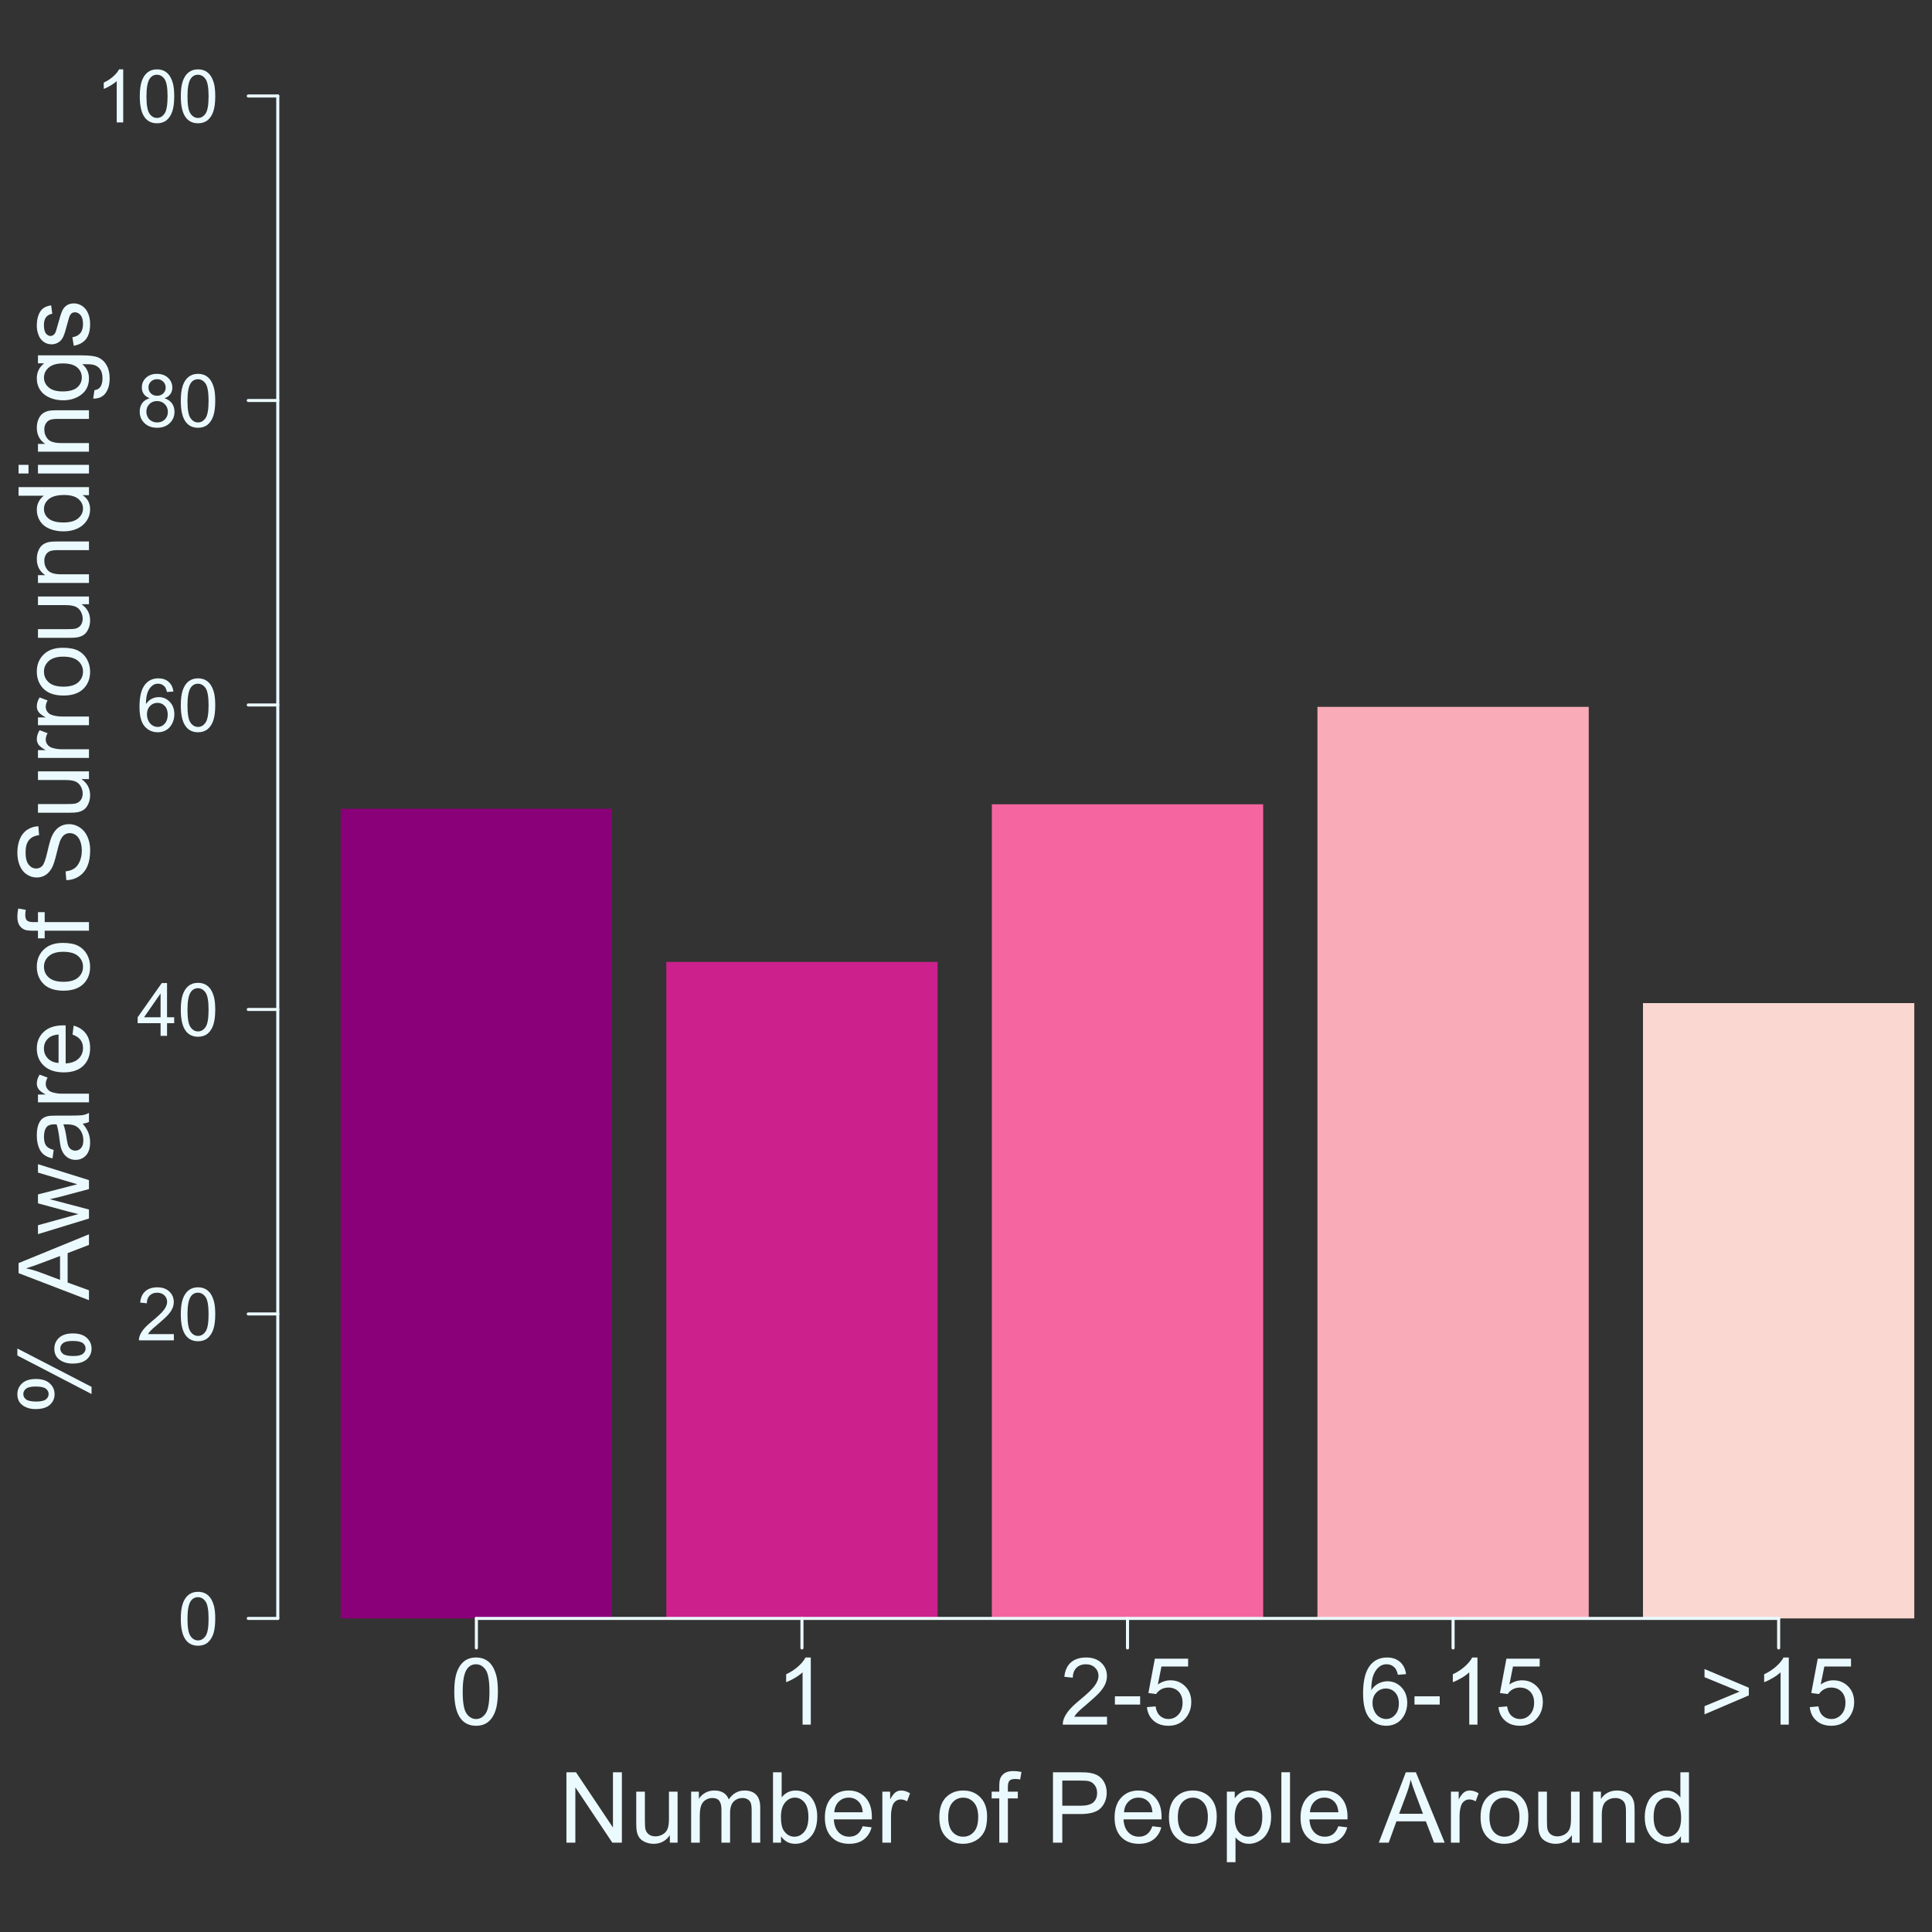 <?xml version="1.0" encoding="UTF-8" standalone="no"?>
<svg
   xmlns:dc="http://purl.org/dc/elements/1.1/"
   xmlns:cc="http://creativecommons.org/ns#"
   xmlns:rdf="http://www.w3.org/1999/02/22-rdf-syntax-ns#"
   xmlns:svg="http://www.w3.org/2000/svg"
   xmlns="http://www.w3.org/2000/svg"
   xmlns:xlink="http://www.w3.org/1999/xlink"
   xmlns:sodipodi="http://sodipodi.sourceforge.net/DTD/sodipodi-0.dtd"
   xmlns:inkscape="http://www.inkscape.org/namespaces/inkscape"
   width="504pt"
   height="504pt"
   viewBox="0 0 504 504"
   version="1.1"
   id="svg2"
   inkscape:version="0.48.5 r10040"
   sodipodi:docname="5_surroundingsPeople.svg">
  <rect x="0" y="0" width="504" height="504" fill="#333333" stroke="none"/>
  <sodipodi:namedview
     pagecolor="#ffffff"
     bordercolor="#666666"
     borderopacity="1"
     objecttolerance="10"
     gridtolerance="10"
     guidetolerance="10"
     inkscape:pageopacity="0"
     inkscape:pageshadow="2"
     inkscape:window-width="1364"
     inkscape:window-height="729"
     id="namedview343"
     showgrid="false"
     inkscape:zoom="0.37460317"
     inkscape:cx="-24.025424"
     inkscape:cy="315"
     inkscape:window-x="0"
     inkscape:window-y="18"
     inkscape:window-maximized="0"
     inkscape:current-layer="svg2" />
  <defs
     id="defs4">
    <g
       id="g6">
      <symbol
         overflow="visible"
         id="glyph0-0">
        <path
           style="stroke:none;"
           d="M 1.828 0 L 1.828 -17.18 L 4.16 -17.18 L 13.184 -3.691 L 13.184 -17.18 L 15.363 -17.18 L 15.363 0 L 13.031 0 L 4.008 -13.5 L 4.008 0 Z M 1.828 0 "
           id="path9" />
      </symbol>
      <symbol
         overflow="visible"
         id="glyph0-1">
        <path
           style="stroke:none;"
           d="M 9.738 0 L 9.738 -1.828 C 8.77 -0.422 7.453 0.281 5.789 0.281 C 5.055 0.281 4.367 0.141 3.73 -0.141 C 3.094 -0.422 2.621 -0.773 2.312 -1.199 C 2.004 -1.625 1.789 -2.148 1.664 -2.766 C 1.578 -3.18 1.535 -3.836 1.535 -4.734 L 1.535 -12.445 L 3.645 -12.445 L 3.645 -5.543 C 3.645 -4.441 3.688 -3.699 3.773 -3.316 C 3.906 -2.762 4.188 -2.324 4.617 -2.008 C 5.047 -1.691 5.578 -1.535 6.211 -1.535 C 6.844 -1.535 7.438 -1.695 7.992 -2.02 C 8.547 -2.344 8.938 -2.785 9.168 -3.344 C 9.398 -3.902 9.516 -4.715 9.516 -5.777 L 9.516 -12.445 L 11.625 -12.445 L 11.625 0 Z M 9.738 0 "
           id="path12" />
      </symbol>
      <symbol
         overflow="visible"
         id="glyph0-2">
        <path
           style="stroke:none;"
           d="M 1.582 0 L 1.582 -12.445 L 3.469 -12.445 L 3.469 -10.699 C 3.859 -11.309 4.379 -11.797 5.027 -12.168 C 5.676 -12.539 6.414 -12.727 7.242 -12.727 C 8.164 -12.727 8.918 -12.535 9.508 -12.152 C 10.098 -11.77 10.516 -11.234 10.758 -10.547 C 11.742 -12 13.023 -12.727 14.602 -12.727 C 15.836 -12.727 16.785 -12.383 17.449 -11.699 C 18.113 -11.016 18.445 -9.965 18.445 -8.543 L 18.445 0 L 16.348 0 L 16.348 -7.84 C 16.348 -8.684 16.277 -9.289 16.141 -9.66 C 16.004 -10.031 15.758 -10.332 15.398 -10.559 C 15.039 -10.785 14.617 -10.898 14.133 -10.898 C 13.258 -10.898 12.531 -10.605 11.953 -10.023 C 11.375 -9.441 11.086 -8.512 11.086 -7.23 L 11.086 0 L 8.977 0 L 8.977 -8.086 C 8.977 -9.023 8.805 -9.727 8.461 -10.195 C 8.117 -10.664 7.555 -10.898 6.773 -10.898 C 6.18 -10.898 5.629 -10.742 5.125 -10.43 C 4.621 -10.117 4.258 -9.66 4.031 -9.059 C 3.805 -8.457 3.691 -7.59 3.691 -6.457 L 3.691 0 Z M 1.582 0 "
           id="path15" />
      </symbol>
      <symbol
         overflow="visible"
         id="glyph0-3">
        <path
           style="stroke:none;"
           d="M 3.527 0 L 1.57 0 L 1.57 -17.18 L 3.68 -17.18 L 3.68 -11.051 C 4.57 -12.168 5.707 -12.727 7.09 -12.727 C 7.855 -12.727 8.578 -12.57 9.262 -12.262 C 9.945 -11.953 10.508 -11.52 10.949 -10.961 C 11.391 -10.402 11.738 -9.73 11.988 -8.941 C 12.238 -8.152 12.363 -7.309 12.363 -6.41 C 12.363 -4.277 11.836 -2.629 10.781 -1.465 C 9.727 -0.301 8.461 0.281 6.984 0.281 C 5.516 0.281 4.363 -0.332 3.527 -1.559 Z M 3.504 -6.316 C 3.504 -4.824 3.707 -3.746 4.113 -3.082 C 4.777 -1.996 5.676 -1.453 6.809 -1.453 C 7.73 -1.453 8.527 -1.852 9.199 -2.652 C 9.871 -3.453 10.207 -4.648 10.207 -6.234 C 10.207 -7.859 9.883 -9.059 9.238 -9.832 C 8.594 -10.605 7.816 -10.992 6.902 -10.992 C 5.98 -10.992 5.184 -10.59 4.512 -9.789 C 3.84 -8.988 3.504 -7.832 3.504 -6.316 Z M 3.504 -6.316 "
           id="path18" />
      </symbol>
      <symbol
         overflow="visible"
         id="glyph0-4">
        <path
           style="stroke:none;"
           d="M 10.102 -4.008 L 12.281 -3.738 C 11.938 -2.465 11.301 -1.477 10.371 -0.773 C 9.441 -0.07 8.254 0.281 6.809 0.281 C 4.988 0.281 3.543 -0.277 2.477 -1.398 C 1.41 -2.52 0.879 -4.094 0.879 -6.117 C 0.879 -8.211 1.418 -9.836 2.496 -10.992 C 3.574 -12.148 4.973 -12.727 6.691 -12.727 C 8.355 -12.727 9.715 -12.16 10.77 -11.027 C 11.824 -9.895 12.352 -8.301 12.352 -6.246 C 12.352 -6.121 12.348 -5.934 12.34 -5.684 L 3.059 -5.684 C 3.137 -4.316 3.523 -3.27 4.219 -2.543 C 4.914 -1.816 5.781 -1.453 6.82 -1.453 C 7.594 -1.453 8.254 -1.656 8.801 -2.062 C 9.348 -2.469 9.781 -3.117 10.102 -4.008 Z M 3.176 -7.418 L 10.125 -7.418 C 10.031 -8.465 9.766 -9.25 9.328 -9.773 C 8.656 -10.586 7.785 -10.992 6.715 -10.992 C 5.746 -10.992 4.93 -10.668 4.27 -10.02 C 3.609 -9.371 3.246 -8.504 3.176 -7.418 Z M 3.176 -7.418 "
           id="path21" />
      </symbol>
      <symbol
         overflow="visible"
         id="glyph0-5">
        <path
           style="stroke:none;"
           d="M 1.559 0 L 1.559 -12.445 L 3.457 -12.445 L 3.457 -10.559 C 3.941 -11.441 4.387 -12.023 4.797 -12.305 C 5.207 -12.586 5.66 -12.727 6.152 -12.727 C 6.863 -12.727 7.586 -12.5 8.32 -12.047 L 7.594 -10.09 C 7.078 -10.395 6.562 -10.547 6.047 -10.547 C 5.586 -10.547 5.172 -10.406 4.805 -10.129 C 4.438 -9.852 4.176 -9.469 4.02 -8.977 C 3.785 -8.227 3.668 -7.406 3.668 -6.516 L 3.668 0 Z M 1.559 0 "
           id="path24" />
      </symbol>
      <symbol
         overflow="visible"
         id="glyph0-6">
        <path
           style="stroke:none;"
           d=""
           id="path27" />
      </symbol>
      <symbol
         overflow="visible"
         id="glyph0-7">
        <path
           style="stroke:none;"
           d="M 0.797 -6.223 C 0.797 -8.527 1.438 -10.234 2.719 -11.344 C 3.789 -12.266 5.094 -12.727 6.633 -12.727 C 8.344 -12.727 9.742 -12.164 10.828 -11.043 C 11.914 -9.922 12.457 -8.375 12.457 -6.398 C 12.457 -4.797 12.215 -3.535 11.734 -2.617 C 11.254 -1.699 10.555 -0.988 9.637 -0.48 C 8.719 0.027 7.719 0.281 6.633 0.281 C 4.891 0.281 3.48 -0.277 2.406 -1.395 C 1.332 -2.512 0.797 -4.121 0.797 -6.223 Z M 2.965 -6.223 C 2.965 -4.629 3.312 -3.434 4.008 -2.641 C 4.703 -1.848 5.578 -1.453 6.633 -1.453 C 7.68 -1.453 8.551 -1.852 9.246 -2.648 C 9.941 -3.445 10.289 -4.66 10.289 -6.293 C 10.289 -7.832 9.938 -8.996 9.238 -9.789 C 8.539 -10.582 7.672 -10.98 6.633 -10.98 C 5.578 -10.98 4.703 -10.586 4.008 -9.797 C 3.312 -9.008 2.965 -7.816 2.965 -6.223 Z M 2.965 -6.223 "
           id="path30" />
      </symbol>
      <symbol
         overflow="visible"
         id="glyph0-8">
        <path
           style="stroke:none;"
           d="M 2.086 0 L 2.086 -10.805 L 0.223 -10.805 L 0.223 -12.445 L 2.086 -12.445 L 2.086 -13.77 C 2.086 -14.605 2.16 -15.227 2.309 -15.633 C 2.512 -16.18 2.867 -16.621 3.379 -16.961 C 3.891 -17.301 4.609 -17.473 5.531 -17.473 C 6.125 -17.473 6.781 -17.402 7.5 -17.262 L 7.184 -15.422 C 6.746 -15.5 6.332 -15.539 5.941 -15.539 C 5.301 -15.539 4.848 -15.402 4.582 -15.129 C 4.316 -14.855 4.184 -14.344 4.184 -13.594 L 4.184 -12.445 L 6.609 -12.445 L 6.609 -10.805 L 4.184 -10.805 L 4.184 0 Z M 2.086 0 "
           id="path33" />
      </symbol>
      <symbol
         overflow="visible"
         id="glyph0-9">
        <path
           style="stroke:none;"
           d="M 1.852 0 L 1.852 -17.18 L 8.332 -17.18 C 9.473 -17.18 10.344 -17.125 10.945 -17.016 C 11.789 -16.875 12.496 -16.605 13.066 -16.211 C 13.637 -15.816 14.094 -15.266 14.441 -14.555 C 14.789 -13.844 14.965 -13.062 14.965 -12.211 C 14.965 -10.75 14.5 -9.512 13.57 -8.5 C 12.641 -7.488 10.961 -6.984 8.531 -6.984 L 4.125 -6.984 L 4.125 0 Z M 4.125 -9.012 L 8.566 -9.012 C 10.035 -9.012 11.078 -9.285 11.695 -9.832 C 12.312 -10.379 12.621 -11.148 12.621 -12.141 C 12.621 -12.859 12.438 -13.473 12.074 -13.984 C 11.711 -14.496 11.234 -14.836 10.641 -15 C 10.258 -15.102 9.551 -15.152 8.52 -15.152 L 4.125 -15.152 Z M 4.125 -9.012 "
           id="path36" />
      </symbol>
      <symbol
         overflow="visible"
         id="glyph0-10">
        <path
           style="stroke:none;"
           d="M 1.582 4.77 L 1.582 -12.445 L 3.504 -12.445 L 3.504 -10.828 C 3.957 -11.461 4.469 -11.934 5.039 -12.25 C 5.609 -12.566 6.301 -12.727 7.113 -12.727 C 8.176 -12.727 9.113 -12.453 9.926 -11.906 C 10.738 -11.359 11.352 -10.586 11.766 -9.59 C 12.18 -8.594 12.387 -7.504 12.387 -6.316 C 12.387 -5.043 12.156 -3.895 11.699 -2.875 C 11.242 -1.855 10.578 -1.074 9.707 -0.531 C 8.836 0.012 7.922 0.281 6.961 0.281 C 6.258 0.281 5.625 0.133 5.066 -0.164 C 4.508 -0.461 4.051 -0.836 3.691 -1.289 L 3.691 4.77 Z M 3.492 -6.152 C 3.492 -4.551 3.816 -3.367 4.465 -2.602 C 5.113 -1.836 5.898 -1.453 6.82 -1.453 C 7.758 -1.453 8.559 -1.848 9.227 -2.641 C 9.895 -3.434 10.23 -4.664 10.23 -6.328 C 10.23 -7.914 9.902 -9.102 9.25 -9.891 C 8.598 -10.68 7.82 -11.074 6.914 -11.074 C 6.016 -11.074 5.219 -10.652 4.527 -9.812 C 3.836 -8.973 3.492 -7.754 3.492 -6.152 Z M 3.492 -6.152 "
           id="path39" />
      </symbol>
      <symbol
         overflow="visible"
         id="glyph0-11">
        <path
           style="stroke:none;"
           d="M 1.535 0 L 1.535 -17.18 L 3.645 -17.18 L 3.645 0 Z M 1.535 0 "
           id="path42" />
      </symbol>
      <symbol
         overflow="visible"
         id="glyph0-12">
        <path
           style="stroke:none;"
           d="M -0.035 0 L 6.562 -17.18 L 9.012 -17.18 L 16.043 0 L 13.453 0 L 11.449 -5.203 L 4.266 -5.203 L 2.379 0 Z M 4.922 -7.055 L 10.746 -7.055 L 8.953 -11.812 C 8.406 -13.258 8 -14.445 7.734 -15.375 C 7.516 -14.273 7.207 -13.18 6.809 -12.094 Z M 4.922 -7.055 "
           id="path45" />
      </symbol>
      <symbol
         overflow="visible"
         id="glyph0-13">
        <path
           style="stroke:none;"
           d="M 1.582 0 L 1.582 -12.445 L 3.48 -12.445 L 3.48 -10.676 C 4.395 -12.043 5.715 -12.727 7.441 -12.727 C 8.191 -12.727 8.879 -12.59 9.508 -12.32 C 10.137 -12.051 10.609 -11.699 10.922 -11.262 C 11.234 -10.824 11.453 -10.305 11.578 -9.703 C 11.656 -9.312 11.695 -8.629 11.695 -7.652 L 11.695 0 L 9.586 0 L 9.586 -7.57 C 9.586 -8.43 9.504 -9.07 9.34 -9.496 C 9.176 -9.922 8.883 -10.262 8.465 -10.516 C 8.047 -10.77 7.559 -10.898 6.996 -10.898 C 6.098 -10.898 5.32 -10.613 4.668 -10.043 C 4.016 -9.473 3.691 -8.391 3.691 -6.797 L 3.691 0 Z M 1.582 0 "
           id="path48" />
      </symbol>
      <symbol
         overflow="visible"
         id="glyph0-14">
        <path
           style="stroke:none;"
           d="M 9.656 0 L 9.656 -1.57 C 8.867 -0.336 7.707 0.281 6.176 0.281 C 5.184 0.281 4.27 0.008 3.438 -0.539 C 2.605 -1.086 1.961 -1.848 1.504 -2.828 C 1.047 -3.809 0.82 -4.938 0.82 -6.211 C 0.82 -7.453 1.027 -8.578 1.441 -9.59 C 1.855 -10.602 2.477 -11.379 3.305 -11.918 C 4.133 -12.457 5.059 -12.727 6.082 -12.727 C 6.832 -12.727 7.5 -12.566 8.086 -12.25 C 8.672 -11.934 9.148 -11.523 9.516 -11.016 L 9.516 -17.18 L 11.613 -17.18 L 11.613 0 Z M 2.988 -6.211 C 2.988 -4.617 3.324 -3.426 3.996 -2.637 C 4.668 -1.848 5.461 -1.453 6.375 -1.453 C 7.297 -1.453 8.078 -1.828 8.723 -2.582 C 9.367 -3.336 9.691 -4.488 9.691 -6.035 C 9.691 -7.738 9.363 -8.988 8.707 -9.785 C 8.051 -10.582 7.242 -10.98 6.281 -10.98 C 5.344 -10.98 4.559 -10.598 3.93 -9.832 C 3.301 -9.066 2.988 -7.859 2.988 -6.211 Z M 2.988 -6.211 "
           id="path51" />
      </symbol>
      <symbol
         overflow="visible"
         id="glyph1-0">
        <path
           style="stroke:none;"
           d="M -13.055 -1.395 C -14.281 -1.395 -15.324 -1.703 -16.184 -2.32 C -17.043 -2.938 -17.473 -3.832 -17.473 -5.004 C -17.473 -6.082 -17.086 -6.973 -16.316 -7.68 C -15.547 -8.387 -14.418 -8.742 -12.926 -8.742 C -11.473 -8.742 -10.352 -8.383 -9.566 -7.668 C -8.781 -6.953 -8.391 -6.074 -8.391 -5.027 C -8.391 -3.988 -8.777 -3.121 -9.551 -2.43 C -10.324 -1.738 -11.492 -1.395 -13.055 -1.395 Z M -16.02 -5.062 C -16.02 -4.539 -15.793 -4.102 -15.34 -3.754 C -14.887 -3.406 -14.055 -3.234 -12.844 -3.234 C -11.742 -3.234 -10.965 -3.41 -10.516 -3.762 C -10.066 -4.113 -9.844 -4.547 -9.844 -5.062 C -9.844 -5.594 -10.07 -6.031 -10.523 -6.379 C -10.977 -6.727 -11.805 -6.902 -13.008 -6.902 C -14.117 -6.902 -14.895 -6.727 -15.344 -6.375 C -15.793 -6.023 -16.02 -5.586 -16.02 -5.062 Z M 0.633 -5.074 L -17.473 -14.473 L -17.473 -16.184 L 0.633 -6.82 Z M -4.031 -12.504 C -5.266 -12.504 -6.309 -12.812 -7.164 -13.43 C -8.02 -14.047 -8.449 -14.945 -8.449 -16.125 C -8.449 -17.203 -8.062 -18.094 -7.293 -18.801 C -6.523 -19.508 -5.395 -19.863 -3.902 -19.863 C -2.449 -19.863 -1.328 -19.504 -0.543 -18.789 C 0.242 -18.074 0.633 -17.191 0.633 -16.137 C 0.633 -15.098 0.246 -14.23 -0.531 -13.539 C -1.309 -12.848 -2.477 -12.504 -4.031 -12.504 Z M -6.996 -16.184 C -6.996 -15.652 -6.77 -15.211 -6.316 -14.863 C -5.863 -14.516 -5.031 -14.344 -3.82 -14.344 C -2.727 -14.344 -1.953 -14.52 -1.5 -14.871 C -1.047 -15.223 -0.82 -15.656 -0.82 -16.172 C -0.82 -16.711 -1.047 -17.152 -1.5 -17.5 C -1.953 -17.848 -2.781 -18.023 -3.984 -18.023 C -5.094 -18.023 -5.871 -17.848 -6.32 -17.496 C -6.77 -17.145 -6.996 -16.707 -6.996 -16.184 Z M -6.996 -16.184 "
           id="path54" />
      </symbol>
      <symbol
         overflow="visible"
         id="glyph1-1">
        <path
           style="stroke:none;"
           d=""
           id="path57" />
      </symbol>
      <symbol
         overflow="visible"
         id="glyph1-2">
        <path
           style="stroke:none;"
           d="M 0 0.035 L -17.18 -6.562 L -17.18 -9.012 L 0 -16.043 L 0 -13.453 L -5.203 -11.449 L -5.203 -4.266 L 0 -2.379 Z M -7.055 -4.922 L -7.055 -10.746 L -11.812 -8.953 C -13.258 -8.406 -14.445 -8 -15.375 -7.734 C -14.273 -7.516 -13.18 -7.207 -12.094 -6.809 Z M -7.055 -4.922 "
           id="path60" />
      </symbol>
      <symbol
         overflow="visible"
         id="glyph1-3">
        <path
           style="stroke:none;"
           d="M 0 -3.879 L -12.445 -0.07 L -12.445 -2.25 L -5.262 -4.23 L -2.59 -4.969 C -2.723 -5 -3.578 -5.215 -5.156 -5.613 L -12.445 -7.594 L -12.445 -9.762 L -5.227 -11.625 L -2.848 -12.246 L -5.25 -12.961 L -12.445 -15.094 L -12.445 -17.145 L 0 -13.254 L 0 -11.062 L -7.453 -9.082 L -9.574 -8.602 L 0 -6.082 Z M 0 -3.879 "
           id="path63" />
      </symbol>
      <symbol
         overflow="visible"
         id="glyph1-4">
        <path
           style="stroke:none;"
           d="M -1.535 -9.703 C -0.871 -8.922 -0.402 -8.168 -0.129 -7.445 C 0.145 -6.723 0.281 -5.949 0.281 -5.121 C 0.281 -3.754 -0.051 -2.703 -0.719 -1.969 C -1.387 -1.234 -2.242 -0.867 -3.281 -0.867 C -3.891 -0.867 -4.445 -1.004 -4.949 -1.281 C -5.453 -1.559 -5.859 -1.922 -6.164 -2.371 C -6.469 -2.82 -6.699 -3.328 -6.855 -3.891 C -6.965 -4.305 -7.07 -4.93 -7.172 -5.766 C -7.375 -7.469 -7.617 -8.723 -7.898 -9.527 C -8.188 -9.535 -8.371 -9.539 -8.449 -9.539 C -9.309 -9.539 -9.914 -9.34 -10.266 -8.941 C -10.742 -8.402 -10.98 -7.602 -10.98 -6.539 C -10.98 -5.547 -10.805 -4.812 -10.457 -4.34 C -10.109 -3.867 -9.496 -3.52 -8.613 -3.293 L -8.895 -1.23 C -9.777 -1.418 -10.488 -1.727 -11.031 -2.156 C -11.574 -2.586 -11.992 -3.207 -12.285 -4.02 C -12.578 -4.832 -12.727 -5.773 -12.727 -6.844 C -12.727 -7.906 -12.602 -8.77 -12.352 -9.434 C -12.102 -10.098 -11.785 -10.586 -11.406 -10.898 C -11.027 -11.211 -10.551 -11.43 -9.973 -11.555 C -9.613 -11.625 -8.965 -11.66 -8.027 -11.66 L -5.215 -11.66 C -3.254 -11.66 -2.012 -11.703 -1.492 -11.793 C -0.973 -11.883 -0.477 -12.062 0 -12.328 L 0 -10.125 C -0.438 -9.906 -0.949 -9.766 -1.535 -9.703 Z M -6.246 -9.527 C -5.934 -8.762 -5.668 -7.613 -5.449 -6.082 C -5.324 -5.215 -5.184 -4.602 -5.027 -4.242 C -4.871 -3.883 -4.641 -3.605 -4.34 -3.41 C -4.039 -3.215 -3.707 -3.117 -3.34 -3.117 C -2.777 -3.117 -2.309 -3.328 -1.934 -3.754 C -1.559 -4.18 -1.371 -4.805 -1.371 -5.625 C -1.371 -6.438 -1.547 -7.16 -1.902 -7.793 C -2.258 -8.426 -2.746 -8.891 -3.363 -9.188 C -3.84 -9.414 -4.543 -9.527 -5.473 -9.527 Z M -6.246 -9.527 "
           id="path66" />
      </symbol>
      <symbol
         overflow="visible"
         id="glyph1-5">
        <path
           style="stroke:none;"
           d="M 0 -1.559 L -12.445 -1.559 L -12.445 -3.457 L -10.559 -3.457 C -11.441 -3.941 -12.023 -4.387 -12.305 -4.797 C -12.586 -5.207 -12.727 -5.66 -12.727 -6.152 C -12.727 -6.863 -12.5 -7.586 -12.047 -8.32 L -10.09 -7.594 C -10.395 -7.078 -10.547 -6.562 -10.547 -6.047 C -10.547 -5.586 -10.406 -5.172 -10.129 -4.805 C -9.852 -4.438 -9.469 -4.176 -8.977 -4.02 C -8.227 -3.785 -7.406 -3.668 -6.516 -3.668 L 0 -3.668 Z M 0 -1.559 "
           id="path69" />
      </symbol>
      <symbol
         overflow="visible"
         id="glyph1-6">
        <path
           style="stroke:none;"
           d="M -4.008 -10.102 L -3.738 -12.281 C -2.465 -11.938 -1.477 -11.301 -0.773 -10.371 C -0.07 -9.441 0.281 -8.254 0.281 -6.809 C 0.281 -4.988 -0.277 -3.543 -1.398 -2.477 C -2.52 -1.41 -4.094 -0.879 -6.117 -0.879 C -8.211 -0.879 -9.836 -1.418 -10.992 -2.496 C -12.148 -3.574 -12.727 -4.973 -12.727 -6.691 C -12.727 -8.355 -12.16 -9.715 -11.027 -10.77 C -9.895 -11.824 -8.301 -12.352 -6.246 -12.352 C -6.121 -12.352 -5.934 -12.348 -5.684 -12.34 L -5.684 -3.059 C -4.316 -3.137 -3.27 -3.523 -2.543 -4.219 C -1.816 -4.914 -1.453 -5.781 -1.453 -6.82 C -1.453 -7.594 -1.656 -8.254 -2.062 -8.801 C -2.469 -9.348 -3.117 -9.781 -4.008 -10.102 Z M -7.418 -3.176 L -7.418 -10.125 C -8.465 -10.031 -9.25 -9.766 -9.773 -9.328 C -10.586 -8.656 -10.992 -7.785 -10.992 -6.715 C -10.992 -5.746 -10.668 -4.93 -10.02 -4.27 C -9.371 -3.609 -8.504 -3.246 -7.418 -3.176 Z M -7.418 -3.176 "
           id="path72" />
      </symbol>
      <symbol
         overflow="visible"
         id="glyph1-7">
        <path
           style="stroke:none;"
           d="M -6.223 -0.797 C -8.527 -0.797 -10.234 -1.438 -11.344 -2.719 C -12.266 -3.789 -12.727 -5.094 -12.727 -6.633 C -12.727 -8.344 -12.164 -9.742 -11.043 -10.828 C -9.922 -11.914 -8.375 -12.457 -6.398 -12.457 C -4.797 -12.457 -3.535 -12.215 -2.617 -11.734 C -1.699 -11.254 -0.988 -10.555 -0.48 -9.637 C 0.027 -8.719 0.281 -7.719 0.281 -6.633 C 0.281 -4.891 -0.277 -3.48 -1.395 -2.406 C -2.512 -1.332 -4.121 -0.797 -6.223 -0.797 Z M -6.223 -2.965 C -4.629 -2.965 -3.434 -3.312 -2.641 -4.008 C -1.848 -4.703 -1.453 -5.578 -1.453 -6.633 C -1.453 -7.68 -1.852 -8.551 -2.648 -9.246 C -3.445 -9.941 -4.66 -10.289 -6.293 -10.289 C -7.832 -10.289 -8.996 -9.938 -9.789 -9.238 C -10.582 -8.539 -10.98 -7.672 -10.98 -6.633 C -10.98 -5.578 -10.586 -4.703 -9.797 -4.008 C -9.008 -3.312 -7.816 -2.965 -6.223 -2.965 Z M -6.223 -2.965 "
           id="path75" />
      </symbol>
      <symbol
         overflow="visible"
         id="glyph1-8">
        <path
           style="stroke:none;"
           d="M 0 -2.086 L -10.805 -2.086 L -10.805 -0.223 L -12.445 -0.223 L -12.445 -2.086 L -13.77 -2.086 C -14.605 -2.086 -15.227 -2.16 -15.633 -2.309 C -16.18 -2.512 -16.621 -2.867 -16.961 -3.379 C -17.301 -3.891 -17.473 -4.609 -17.473 -5.531 C -17.473 -6.125 -17.402 -6.781 -17.262 -7.5 L -15.422 -7.184 C -15.5 -6.746 -15.539 -6.332 -15.539 -5.941 C -15.539 -5.301 -15.402 -4.848 -15.129 -4.582 C -14.855 -4.316 -14.344 -4.184 -13.594 -4.184 L -12.445 -4.184 L -12.445 -6.609 L -10.805 -6.609 L -10.805 -4.184 L 0 -4.184 Z M 0 -2.086 "
           id="path78" />
      </symbol>
      <symbol
         overflow="visible"
         id="glyph1-9">
        <path
           style="stroke:none;"
           d="M -5.52 -1.078 L -5.707 -3.223 C -4.848 -3.324 -4.141 -3.559 -3.59 -3.93 C -3.039 -4.301 -2.594 -4.879 -2.254 -5.66 C -1.914 -6.441 -1.746 -7.32 -1.746 -8.297 C -1.746 -9.164 -1.875 -9.93 -2.133 -10.594 C -2.391 -11.258 -2.742 -11.75 -3.191 -12.074 C -3.641 -12.398 -4.133 -12.562 -4.664 -12.562 C -5.203 -12.562 -5.672 -12.406 -6.074 -12.094 C -6.477 -11.781 -6.816 -11.266 -7.09 -10.547 C -7.27 -10.086 -7.547 -9.066 -7.926 -7.488 C -8.305 -5.91 -8.664 -4.805 -9 -4.172 C -9.43 -3.352 -9.961 -2.738 -10.598 -2.336 C -11.234 -1.934 -11.949 -1.734 -12.738 -1.734 C -13.605 -1.734 -14.414 -1.98 -15.168 -2.473 C -15.922 -2.965 -16.496 -3.684 -16.887 -4.629 C -17.277 -5.574 -17.473 -6.625 -17.473 -7.781 C -17.473 -9.055 -17.266 -10.176 -16.855 -11.148 C -16.445 -12.121 -15.844 -12.871 -15.047 -13.395 C -14.25 -13.918 -13.348 -14.199 -12.34 -14.238 L -12.176 -12.059 C -13.262 -11.941 -14.082 -11.543 -14.637 -10.867 C -15.191 -10.191 -15.469 -9.195 -15.469 -7.875 C -15.469 -6.5 -15.215 -5.496 -14.711 -4.867 C -14.207 -4.238 -13.602 -3.926 -12.891 -3.926 C -12.273 -3.926 -11.766 -4.148 -11.367 -4.594 C -10.969 -5.031 -10.559 -6.172 -10.141 -8.02 C -9.723 -9.867 -9.359 -11.137 -9.047 -11.824 C -8.586 -12.824 -8 -13.562 -7.293 -14.039 C -6.586 -14.516 -5.773 -14.754 -4.852 -14.754 C -3.938 -14.754 -3.074 -14.492 -2.266 -13.969 C -1.457 -13.445 -0.828 -12.691 -0.379 -11.711 C 0.07 -10.73 0.293 -9.629 0.293 -8.402 C 0.293 -6.848 0.066 -5.543 -0.387 -4.492 C -0.84 -3.441 -1.52 -2.617 -2.43 -2.02 C -3.34 -1.422 -4.371 -1.109 -5.52 -1.078 Z M -5.52 -1.078 "
           id="path81" />
      </symbol>
      <symbol
         overflow="visible"
         id="glyph1-10">
        <path
           style="stroke:none;"
           d="M 0 -9.738 L -1.828 -9.738 C -0.422 -8.77 0.281 -7.453 0.281 -5.789 C 0.281 -5.055 0.141 -4.367 -0.141 -3.73 C -0.422 -3.094 -0.773 -2.621 -1.199 -2.312 C -1.625 -2.004 -2.148 -1.789 -2.766 -1.664 C -3.18 -1.578 -3.836 -1.535 -4.734 -1.535 L -12.445 -1.535 L -12.445 -3.645 L -5.543 -3.645 C -4.441 -3.645 -3.699 -3.688 -3.316 -3.773 C -2.762 -3.906 -2.324 -4.188 -2.008 -4.617 C -1.691 -5.047 -1.535 -5.578 -1.535 -6.211 C -1.535 -6.844 -1.695 -7.438 -2.02 -7.992 C -2.344 -8.547 -2.785 -8.938 -3.344 -9.168 C -3.902 -9.398 -4.715 -9.516 -5.777 -9.516 L -12.445 -9.516 L -12.445 -11.625 L 0 -11.625 Z M 0 -9.738 "
           id="path84" />
      </symbol>
      <symbol
         overflow="visible"
         id="glyph1-11">
        <path
           style="stroke:none;"
           d="M 0 -1.582 L -12.445 -1.582 L -12.445 -3.48 L -10.676 -3.48 C -12.043 -4.395 -12.727 -5.715 -12.727 -7.441 C -12.727 -8.191 -12.59 -8.879 -12.32 -9.508 C -12.051 -10.137 -11.699 -10.609 -11.262 -10.922 C -10.824 -11.234 -10.305 -11.453 -9.703 -11.578 C -9.312 -11.656 -8.629 -11.695 -7.652 -11.695 L 0 -11.695 L 0 -9.586 L -7.57 -9.586 C -8.43 -9.586 -9.07 -9.504 -9.496 -9.34 C -9.922 -9.176 -10.262 -8.883 -10.516 -8.465 C -10.77 -8.047 -10.898 -7.559 -10.898 -6.996 C -10.898 -6.098 -10.613 -5.32 -10.043 -4.668 C -9.473 -4.016 -8.391 -3.691 -6.797 -3.691 L 0 -3.691 Z M 0 -1.582 "
           id="path87" />
      </symbol>
      <symbol
         overflow="visible"
         id="glyph1-12">
        <path
           style="stroke:none;"
           d="M 0 -9.656 L -1.57 -9.656 C -0.336 -8.867 0.281 -7.707 0.281 -6.176 C 0.281 -5.184 0.008 -4.27 -0.539 -3.438 C -1.086 -2.605 -1.848 -1.961 -2.828 -1.504 C -3.809 -1.047 -4.938 -0.82 -6.211 -0.82 C -7.453 -0.82 -8.578 -1.027 -9.59 -1.441 C -10.602 -1.855 -11.379 -2.477 -11.918 -3.305 C -12.457 -4.133 -12.727 -5.059 -12.727 -6.082 C -12.727 -6.832 -12.566 -7.5 -12.25 -8.086 C -11.934 -8.672 -11.523 -9.148 -11.016 -9.516 L -17.18 -9.516 L -17.18 -11.613 L 0 -11.613 Z M -6.211 -2.988 C -4.617 -2.988 -3.426 -3.324 -2.637 -3.996 C -1.848 -4.668 -1.453 -5.461 -1.453 -6.375 C -1.453 -7.297 -1.828 -8.078 -2.582 -8.723 C -3.336 -9.367 -4.488 -9.691 -6.035 -9.691 C -7.738 -9.691 -8.988 -9.363 -9.785 -8.707 C -10.582 -8.051 -10.98 -7.242 -10.98 -6.281 C -10.98 -5.344 -10.598 -4.559 -9.832 -3.93 C -9.066 -3.301 -7.859 -2.988 -6.211 -2.988 Z M -6.211 -2.988 "
           id="path90" />
      </symbol>
      <symbol
         overflow="visible"
         id="glyph1-13">
        <path
           style="stroke:none;"
           d="M -14.754 -1.594 L -17.18 -1.594 L -17.18 -3.703 L -14.754 -3.703 Z M 0 -1.594 L -12.445 -1.594 L -12.445 -3.703 L 0 -3.703 Z M 0 -1.594 "
           id="path93" />
      </symbol>
      <symbol
         overflow="visible"
         id="glyph1-14">
        <path
           style="stroke:none;"
           d="M 1.031 -1.195 L 1.336 -3.246 C 1.969 -3.332 2.43 -3.57 2.719 -3.961 C 3.109 -4.484 3.305 -5.199 3.305 -6.105 C 3.305 -7.082 3.109 -7.836 2.719 -8.367 C 2.328 -8.898 1.781 -9.258 1.078 -9.445 C 0.648 -9.555 -0.254 -9.605 -1.629 -9.598 C -0.543 -8.676 0 -7.527 0 -6.152 C 0 -4.441 -0.617 -3.117 -1.852 -2.18 C -3.086 -1.242 -4.566 -0.773 -6.293 -0.773 C -7.48 -0.773 -8.574 -0.988 -9.578 -1.418 C -10.582 -1.848 -11.359 -2.469 -11.906 -3.285 C -12.453 -4.102 -12.727 -5.062 -12.727 -6.164 C -12.727 -7.633 -12.133 -8.844 -10.945 -9.797 L -12.445 -9.797 L -12.445 -11.742 L -1.688 -11.742 C 0.25 -11.742 1.621 -11.543 2.43 -11.148 C 3.238 -10.754 3.879 -10.129 4.348 -9.273 C 4.816 -8.418 5.051 -7.367 5.051 -6.117 C 5.051 -4.633 4.715 -3.434 4.047 -2.52 C 3.379 -1.605 2.375 -1.164 1.031 -1.195 Z M -6.445 -2.941 C -4.812 -2.941 -3.621 -3.266 -2.871 -3.914 C -2.121 -4.562 -1.746 -5.375 -1.746 -6.352 C -1.746 -7.32 -2.117 -8.133 -2.863 -8.789 C -3.609 -9.445 -4.781 -9.773 -6.375 -9.773 C -7.898 -9.773 -9.047 -9.434 -9.82 -8.758 C -10.594 -8.082 -10.98 -7.27 -10.98 -6.316 C -10.98 -5.379 -10.598 -4.582 -9.836 -3.926 C -9.074 -3.27 -7.945 -2.941 -6.445 -2.941 Z M -6.445 -2.941 "
           id="path96" />
      </symbol>
      <symbol
         overflow="visible"
         id="glyph1-15">
        <path
           style="stroke:none;"
           d="M -3.715 -0.738 L -4.043 -2.824 C -3.207 -2.941 -2.566 -3.266 -2.121 -3.801 C -1.676 -4.336 -1.453 -5.086 -1.453 -6.047 C -1.453 -7.016 -1.648 -7.734 -2.043 -8.203 C -2.438 -8.672 -2.902 -8.906 -3.434 -8.906 C -3.91 -8.906 -4.285 -8.699 -4.559 -8.285 C -4.746 -7.996 -4.984 -7.277 -5.273 -6.129 C -5.664 -4.582 -6 -3.508 -6.285 -2.91 C -6.57 -2.312 -6.965 -1.859 -7.469 -1.551 C -7.973 -1.242 -8.531 -1.09 -9.141 -1.09 C -9.695 -1.09 -10.207 -1.215 -10.68 -1.469 C -11.152 -1.723 -11.547 -2.07 -11.859 -2.508 C -12.102 -2.836 -12.305 -3.281 -12.473 -3.848 C -12.641 -4.414 -12.727 -5.023 -12.727 -5.672 C -12.727 -6.648 -12.586 -7.504 -12.305 -8.242 C -12.023 -8.98 -11.641 -9.527 -11.16 -9.879 C -10.68 -10.23 -10.039 -10.473 -9.234 -10.605 L -8.953 -8.543 C -9.594 -8.449 -10.094 -8.176 -10.453 -7.727 C -10.812 -7.277 -10.992 -6.645 -10.992 -5.824 C -10.992 -4.855 -10.832 -4.164 -10.512 -3.75 C -10.191 -3.336 -9.816 -3.129 -9.387 -3.129 C -9.113 -3.129 -8.867 -3.215 -8.648 -3.387 C -8.422 -3.559 -8.234 -3.828 -8.086 -4.195 C -8.008 -4.406 -7.828 -5.027 -7.547 -6.059 C -7.148 -7.551 -6.82 -8.59 -6.566 -9.18 C -6.312 -9.77 -5.945 -10.234 -5.461 -10.57 C -4.977 -10.906 -4.375 -11.074 -3.656 -11.074 C -2.953 -11.074 -2.289 -10.867 -1.668 -10.457 C -1.047 -10.047 -0.566 -9.457 -0.227 -8.684 C 0.113 -7.91 0.281 -7.035 0.281 -6.059 C 0.281 -4.441 -0.055 -3.207 -0.727 -2.359 C -1.398 -1.512 -2.395 -0.973 -3.715 -0.738 Z M -3.715 -0.738 "
           id="path99" />
      </symbol>
      <symbol
         overflow="visible"
         id="glyph2-0">
        <path
           style="stroke:none;"
           d="M 0.945 -8.051 C 0.941 -9.98 1.141 -11.531 1.539 -12.707 C 1.934 -13.883 2.523 -14.789 3.312 -15.43 C 4.094 -16.062 5.082 -16.383 6.27 -16.387 C 7.145 -16.383 7.91 -16.207 8.57 -15.855 C 9.23 -15.504 9.777 -14.996 10.207 -14.332 C 10.637 -13.668 10.973 -12.859 11.223 -11.906 C 11.465 -10.953 11.59 -9.668 11.59 -8.051 C 11.59 -6.133 11.391 -4.586 11 -3.41 C 10.602 -2.234 10.016 -1.324 9.234 -0.684 C 8.449 -0.043 7.461 0.273 6.27 0.277 C 4.691 0.273 3.453 -0.285 2.559 -1.414 C 1.48 -2.766 0.941 -4.98 0.945 -8.051 Z M 3.004 -8.051 C 3 -5.371 3.312 -3.586 3.945 -2.699 C 4.57 -1.812 5.348 -1.371 6.27 -1.371 C 7.188 -1.371 7.961 -1.816 8.59 -2.707 C 9.215 -3.598 9.527 -5.379 9.531 -8.051 C 9.527 -10.734 9.215 -12.516 8.59 -13.402 C 7.961 -14.285 7.18 -14.73 6.246 -14.73 C 5.324 -14.73 4.59 -14.34 4.043 -13.559 C 3.348 -12.562 3 -10.727 3.004 -8.051 Z M 3.004 -8.051 "
           id="path102" />
      </symbol>
      <symbol
         overflow="visible"
         id="glyph2-1">
        <path
           style="stroke:none;"
           d="M 8.496 0 L 6.492 0 L 6.492 -12.77 C 6.008 -12.305 5.371 -11.844 4.59 -11.387 C 3.805 -10.926 3.105 -10.582 2.484 -10.352 L 2.484 -12.289 C 3.602 -12.812 4.578 -13.453 5.422 -14.203 C 6.258 -14.953 6.852 -15.68 7.203 -16.387 L 8.496 -16.387 Z M 8.496 0 "
           id="path105" />
      </symbol>
      <symbol
         overflow="visible"
         id="glyph2-2">
        <path
           style="stroke:none;"
           d="M 11.477 -1.926 L 11.477 0 L 0.691 0 C 0.676 -0.48 0.754 -0.941 0.926 -1.391 C 1.199 -2.121 1.637 -2.848 2.242 -3.562 C 2.848 -4.273 3.723 -5.098 4.863 -6.035 C 6.637 -7.488 7.836 -8.637 8.461 -9.488 C 9.082 -10.336 9.391 -11.141 9.395 -11.902 C 9.391 -12.691 9.109 -13.363 8.543 -13.91 C 7.973 -14.457 7.23 -14.73 6.324 -14.73 C 5.355 -14.73 4.586 -14.438 4.008 -13.859 C 3.43 -13.277 3.137 -12.477 3.129 -11.457 L 1.07 -11.668 C 1.207 -13.199 1.738 -14.371 2.66 -15.18 C 3.582 -15.98 4.816 -16.383 6.367 -16.387 C 7.934 -16.383 9.172 -15.949 10.086 -15.082 C 10.996 -14.215 11.453 -13.137 11.457 -11.855 C 11.453 -11.199 11.32 -10.559 11.055 -9.93 C 10.785 -9.297 10.34 -8.633 9.723 -7.938 C 9.098 -7.238 8.07 -6.281 6.637 -5.066 C 5.43 -4.055 4.656 -3.371 4.32 -3.012 C 3.977 -2.652 3.695 -2.289 3.473 -1.926 Z M 11.477 -1.926 "
           id="path108" />
      </symbol>
      <symbol
         overflow="visible"
         id="glyph2-3">
        <path
           style="stroke:none;"
           d="M 0.723 -4.898 L 0.723 -6.914 L 6.879 -6.914 L 6.879 -4.898 Z M 0.723 -4.898 "
           id="path111" />
      </symbol>
      <symbol
         overflow="visible"
         id="glyph2-4">
        <path
           style="stroke:none;"
           d="M 0.945 -4.273 L 3.051 -4.453 C 3.203 -3.43 3.566 -2.66 4.137 -2.145 C 4.703 -1.629 5.387 -1.371 6.191 -1.371 C 7.152 -1.371 7.969 -1.734 8.637 -2.461 C 9.305 -3.188 9.637 -4.152 9.641 -5.355 C 9.637 -6.496 9.316 -7.395 8.676 -8.059 C 8.031 -8.715 7.191 -9.047 6.156 -9.051 C 5.508 -9.047 4.926 -8.898 4.406 -8.609 C 3.887 -8.312 3.477 -7.934 3.184 -7.469 L 1.301 -7.715 L 2.883 -16.098 L 11 -16.098 L 11 -14.184 L 4.488 -14.184 L 3.605 -9.797 C 4.582 -10.477 5.613 -10.816 6.691 -10.82 C 8.113 -10.816 9.312 -10.324 10.297 -9.34 C 11.273 -8.352 11.766 -7.082 11.766 -5.531 C 11.766 -4.055 11.336 -2.777 10.477 -1.703 C 9.43 -0.383 8 0.273 6.191 0.277 C 4.703 0.273 3.492 -0.137 2.555 -0.969 C 1.617 -1.797 1.078 -2.898 0.945 -4.273 Z M 0.945 -4.273 "
           id="path114" />
      </symbol>
      <symbol
         overflow="visible"
         id="glyph2-5">
        <path
           style="stroke:none;"
           d="M 11.344 -12.324 L 9.352 -12.168 C 9.172 -12.953 8.918 -13.523 8.594 -13.883 C 8.051 -14.449 7.383 -14.734 6.59 -14.738 C 5.949 -14.734 5.391 -14.559 4.91 -14.207 C 4.277 -13.742 3.777 -13.07 3.418 -12.191 C 3.051 -11.305 2.863 -10.047 2.852 -8.418 C 3.332 -9.148 3.922 -9.691 4.621 -10.051 C 5.316 -10.402 6.047 -10.582 6.812 -10.586 C 8.145 -10.582 9.281 -10.09 10.223 -9.109 C 11.16 -8.125 11.629 -6.855 11.633 -5.301 C 11.629 -4.273 11.41 -3.32 10.969 -2.441 C 10.527 -1.562 9.918 -0.891 9.148 -0.422 C 8.375 0.043 7.5 0.273 6.523 0.277 C 4.852 0.273 3.492 -0.336 2.438 -1.562 C 1.383 -2.789 0.855 -4.812 0.855 -7.637 C 0.855 -10.785 1.438 -13.078 2.605 -14.516 C 3.617 -15.758 4.988 -16.383 6.715 -16.387 C 7.996 -16.383 9.047 -16.023 9.867 -15.305 C 10.688 -14.586 11.18 -13.59 11.344 -12.324 Z M 3.16 -5.289 C 3.156 -4.598 3.305 -3.938 3.602 -3.305 C 3.895 -2.672 4.305 -2.191 4.832 -1.863 C 5.355 -1.535 5.91 -1.371 6.492 -1.371 C 7.336 -1.371 8.062 -1.711 8.672 -2.395 C 9.281 -3.074 9.586 -4 9.586 -5.176 C 9.586 -6.301 9.285 -7.191 8.684 -7.84 C 8.082 -8.488 7.324 -8.812 6.414 -8.816 C 5.504 -8.812 4.734 -8.488 4.105 -7.84 C 3.473 -7.191 3.156 -6.34 3.16 -5.289 Z M 3.16 -5.289 "
           id="path117" />
      </symbol>
      <symbol
         overflow="visible"
         id="glyph2-6">
        <path
           style="stroke:none;"
           d="M 12.059 -7.137 L 1.246 -2.516 L 1.246 -4.508 L 9.809 -8.059 L 1.246 -11.578 L 1.246 -13.57 L 12.059 -9.008 Z M 12.059 -7.137 "
           id="path120" />
      </symbol>
      <symbol
         overflow="visible"
         id="glyph3-0">
        <path
           style="stroke:none;"
           d="M 0.746 -6.355 C 0.742 -7.875 0.898 -9.102 1.215 -10.031 C 1.527 -10.961 1.996 -11.676 2.613 -12.18 C 3.23 -12.684 4.008 -12.938 4.949 -12.938 C 5.637 -12.938 6.242 -12.797 6.766 -12.52 C 7.285 -12.238 7.715 -11.836 8.059 -11.316 C 8.395 -10.789 8.664 -10.152 8.859 -9.398 C 9.051 -8.645 9.145 -7.629 9.148 -6.355 C 9.145 -4.84 8.992 -3.617 8.684 -2.691 C 8.371 -1.762 7.906 -1.047 7.289 -0.539 C 6.672 -0.035 5.891 0.215 4.949 0.219 C 3.703 0.215 2.727 -0.227 2.023 -1.117 C 1.168 -2.188 0.742 -3.934 0.746 -6.355 Z M 2.375 -6.355 C 2.371 -4.234 2.621 -2.824 3.117 -2.129 C 3.609 -1.426 4.219 -1.078 4.949 -1.082 C 5.672 -1.078 6.281 -1.43 6.781 -2.137 C 7.273 -2.836 7.523 -4.242 7.523 -6.355 C 7.523 -8.473 7.273 -9.883 6.781 -10.582 C 6.281 -11.277 5.664 -11.625 4.93 -11.629 C 4.199 -11.625 3.621 -11.316 3.191 -10.703 C 2.645 -9.918 2.371 -8.469 2.375 -6.355 Z M 2.375 -6.355 "
           id="path123" />
      </symbol>
      <symbol
         overflow="visible"
         id="glyph3-1">
        <path
           style="stroke:none;"
           d="M 9.062 -1.52 L 9.062 0 L 0.547 0 C 0.531 -0.379 0.594 -0.742 0.73 -1.098 C 0.945 -1.676 1.293 -2.25 1.77 -2.812 C 2.246 -3.375 2.934 -4.023 3.84 -4.766 C 5.238 -5.906 6.188 -6.816 6.68 -7.492 C 7.172 -8.16 7.418 -8.793 7.418 -9.395 C 7.418 -10.02 7.191 -10.551 6.746 -10.98 C 6.293 -11.41 5.711 -11.625 4.992 -11.629 C 4.23 -11.625 3.621 -11.395 3.164 -10.941 C 2.703 -10.48 2.469 -9.848 2.469 -9.043 L 0.844 -9.211 C 0.953 -10.422 1.371 -11.344 2.102 -11.984 C 2.824 -12.617 3.801 -12.938 5.027 -12.938 C 6.262 -12.938 7.238 -12.594 7.961 -11.91 C 8.68 -11.223 9.039 -10.371 9.043 -9.359 C 9.039 -8.84 8.934 -8.336 8.727 -7.84 C 8.512 -7.34 8.164 -6.812 7.676 -6.266 C 7.188 -5.711 6.375 -4.957 5.238 -4 C 4.285 -3.199 3.676 -2.66 3.41 -2.379 C 3.141 -2.094 2.918 -1.805 2.742 -1.52 Z M 9.062 -1.52 "
           id="path126" />
      </symbol>
      <symbol
         overflow="visible"
         id="glyph3-2">
        <path
           style="stroke:none;"
           d="M 5.82 0 L 5.82 -3.086 L 0.227 -3.086 L 0.227 -4.535 L 6.109 -12.883 L 7.398 -12.883 L 7.398 -4.535 L 9.141 -4.535 L 9.141 -3.086 L 7.398 -3.086 L 7.398 0 Z M 5.82 -4.535 L 5.82 -10.344 L 1.785 -4.535 Z M 5.82 -4.535 "
           id="path129" />
      </symbol>
      <symbol
         overflow="visible"
         id="glyph3-3">
        <path
           style="stroke:none;"
           d="M 8.957 -9.73 L 7.383 -9.605 C 7.242 -10.223 7.043 -10.676 6.785 -10.961 C 6.355 -11.41 5.828 -11.637 5.203 -11.637 C 4.695 -11.637 4.25 -11.496 3.875 -11.215 C 3.375 -10.852 2.984 -10.32 2.695 -9.625 C 2.406 -8.926 2.258 -7.934 2.25 -6.645 C 2.629 -7.223 3.094 -7.652 3.645 -7.938 C 4.195 -8.215 4.773 -8.355 5.379 -8.359 C 6.434 -8.355 7.328 -7.969 8.07 -7.195 C 8.809 -6.418 9.18 -5.414 9.184 -4.184 C 9.18 -3.371 9.008 -2.617 8.66 -1.926 C 8.312 -1.23 7.832 -0.699 7.227 -0.332 C 6.613 0.035 5.922 0.215 5.148 0.219 C 3.828 0.215 2.754 -0.266 1.922 -1.234 C 1.09 -2.199 0.672 -3.797 0.676 -6.031 C 0.672 -8.516 1.133 -10.328 2.055 -11.461 C 2.855 -12.445 3.938 -12.938 5.301 -12.938 C 6.312 -12.938 7.141 -12.652 7.789 -12.086 C 8.434 -11.516 8.824 -10.73 8.957 -9.73 Z M 2.496 -4.176 C 2.496 -3.629 2.609 -3.105 2.844 -2.609 C 3.07 -2.109 3.395 -1.73 3.812 -1.473 C 4.227 -1.207 4.664 -1.078 5.125 -1.082 C 5.789 -1.078 6.363 -1.348 6.844 -1.891 C 7.324 -2.426 7.562 -3.156 7.566 -4.086 C 7.562 -4.973 7.328 -5.676 6.855 -6.191 C 6.379 -6.703 5.781 -6.961 5.062 -6.961 C 4.348 -6.961 3.738 -6.703 3.242 -6.191 C 2.742 -5.676 2.496 -5.004 2.496 -4.176 Z M 2.496 -4.176 "
           id="path132" />
      </symbol>
      <symbol
         overflow="visible"
         id="glyph3-4">
        <path
           style="stroke:none;"
           d="M 3.18 -6.988 C 2.52 -7.227 2.035 -7.57 1.723 -8.016 C 1.406 -8.461 1.246 -8.992 1.25 -9.617 C 1.246 -10.551 1.582 -11.34 2.258 -11.98 C 2.93 -12.617 3.828 -12.938 4.949 -12.938 C 6.07 -12.938 6.977 -12.609 7.664 -11.957 C 8.348 -11.301 8.688 -10.504 8.691 -9.57 C 8.688 -8.969 8.531 -8.449 8.219 -8.012 C 7.902 -7.566 7.426 -7.227 6.793 -6.988 C 7.582 -6.727 8.184 -6.309 8.598 -5.738 C 9.008 -5.16 9.215 -4.477 9.219 -3.684 C 9.215 -2.578 8.828 -1.652 8.051 -0.906 C 7.27 -0.156 6.242 0.215 4.977 0.219 C 3.699 0.215 2.676 -0.156 1.898 -0.91 C 1.117 -1.66 0.727 -2.602 0.73 -3.727 C 0.727 -4.562 0.938 -5.262 1.367 -5.832 C 1.789 -6.395 2.395 -6.781 3.18 -6.988 Z M 2.867 -9.668 C 2.863 -9.059 3.059 -8.559 3.453 -8.172 C 3.844 -7.785 4.355 -7.594 4.984 -7.594 C 5.59 -7.594 6.09 -7.785 6.48 -8.168 C 6.871 -8.551 7.066 -9.02 7.066 -9.578 C 7.066 -10.156 6.863 -10.645 6.465 -11.043 C 6.059 -11.438 5.559 -11.637 4.965 -11.637 C 4.359 -11.637 3.859 -11.441 3.465 -11.055 C 3.062 -10.668 2.863 -10.207 2.867 -9.668 Z M 2.355 -3.719 C 2.355 -3.262 2.461 -2.824 2.676 -2.406 C 2.887 -1.98 3.203 -1.652 3.629 -1.426 C 4.047 -1.191 4.504 -1.078 4.992 -1.082 C 5.746 -1.078 6.367 -1.32 6.863 -1.809 C 7.352 -2.293 7.598 -2.91 7.602 -3.664 C 7.598 -4.422 7.344 -5.055 6.84 -5.555 C 6.332 -6.051 5.699 -6.297 4.938 -6.301 C 4.191 -6.297 3.574 -6.051 3.09 -5.562 C 2.598 -5.066 2.355 -4.453 2.355 -3.719 Z M 2.355 -3.719 "
           id="path135" />
      </symbol>
      <symbol
         overflow="visible"
         id="glyph3-5">
        <path
           style="stroke:none;"
           d="M 6.707 0 L 5.125 0 L 5.125 -10.082 C 4.742 -9.715 4.242 -9.352 3.625 -8.988 C 3.004 -8.625 2.449 -8.352 1.961 -8.172 L 1.961 -9.703 C 2.844 -10.117 3.617 -10.621 4.281 -11.215 C 4.941 -11.805 5.41 -12.379 5.688 -12.938 L 6.707 -12.938 Z M 6.707 0 "
           id="path138" />
      </symbol>
    </g>
  </defs>
  <g
     id="surface46"
     transform="matrix(1.069,0,0,1.069,9.352,-38.071)">
    <path
       style="fill:#8a0078;fill-opacity:1;fill-rule:nonzero;stroke:none"
       d="m 74.398,430.559 66.207,0 0,-197.582 -66.207,0 z m 0,0"
       id="path141"
       inkscape:connector-curvature="0" />
    <path
       style="fill:#cc218c;fill-opacity:1;fill-rule:nonzero;stroke:none"
       d="m 153.848,430.559 66.207,0 0,-160.203 -66.207,0 z m 0,0"
       id="path143"
       inkscape:connector-curvature="0" />
    <path
       style="fill:#f566a1;fill-opacity:1;fill-rule:nonzero;stroke:none"
       d="m 233.297,430.559 66.207,0 0,-198.676 -66.207,0 z m 0,0"
       id="path145"
       inkscape:connector-curvature="0" />
    <path
       style="fill:#faabb8;fill-opacity:1;fill-rule:nonzero;stroke:none"
       d="m 312.746,430.559 66.207,0 0,-222.449 -66.207,0 z m 0,0"
       id="path147"
       inkscape:connector-curvature="0" />
    <path
       style="fill:#fad7d1;fill-opacity:1;fill-rule:nonzero;stroke:none"
       d="m 392.191,430.559 66.207,0 0,-150.156 -66.207,0 z m 0,0"
       id="path149"
       inkscape:connector-curvature="0" />
    <g
       style="fill:#ebfaff;fill-opacity:1"
       id="g151">
      <use
         xlink:href="#glyph0-0"
         x="127.648"
         y="485.281"
         id="use153"
         width="504"
         height="504" />
      <use
         xlink:href="#glyph0-1"
         x="144.98"
         y="485.281"
         id="use155"
         width="504"
         height="504" />
      <use
         xlink:href="#glyph0-2"
         x="158.328"
         y="485.281"
         id="use157"
         width="504"
         height="504" />
      <use
         xlink:href="#glyph0-3"
         x="178.32"
         y="485.281"
         id="use159"
         width="504"
         height="504" />
      <use
         xlink:href="#glyph0-4"
         x="191.668"
         y="485.281"
         id="use161"
         width="504"
         height="504" />
      <use
         xlink:href="#glyph0-5"
         x="205.016"
         y="485.281"
         id="use163"
         width="504"
         height="504" />
      <use
         xlink:href="#glyph0-6"
         x="213.008"
         y="485.281"
         id="use165"
         width="504"
         height="504" />
      <use
         xlink:href="#glyph0-7"
         x="219.676"
         y="485.281"
         id="use167"
         width="504"
         height="504" />
      <use
         xlink:href="#glyph0-8"
         x="233.023"
         y="485.281"
         id="use169"
         width="504"
         height="504" />
      <use
         xlink:href="#glyph0-6"
         x="239.691"
         y="485.281"
         id="use171"
         width="504"
         height="504" />
      <use
         xlink:href="#glyph0-9"
         x="246.359"
         y="485.281"
         id="use173"
         width="504"
         height="504" />
      <use
         xlink:href="#glyph0-4"
         x="262.367"
         y="485.281"
         id="use175"
         width="504"
         height="504" />
      <use
         xlink:href="#glyph0-7"
         x="275.715"
         y="485.281"
         id="use177"
         width="504"
         height="504" />
      <use
         xlink:href="#glyph0-10"
         x="289.062"
         y="485.281"
         id="use179"
         width="504"
         height="504" />
      <use
         xlink:href="#glyph0-11"
         x="302.41"
         y="485.281"
         id="use181"
         width="504"
         height="504" />
      <use
         xlink:href="#glyph0-4"
         x="307.742"
         y="485.281"
         id="use183"
         width="504"
         height="504" />
      <use
         xlink:href="#glyph0-6"
         x="321.09"
         y="485.281"
         id="use185"
         width="504"
         height="504" />
      <use
         xlink:href="#glyph0-12"
         x="327.758"
         y="485.281"
         id="use187"
         width="504"
         height="504" />
      <use
         xlink:href="#glyph0-5"
         x="343.766"
         y="485.281"
         id="use189"
         width="504"
         height="504" />
      <use
         xlink:href="#glyph0-7"
         x="351.758"
         y="485.281"
         id="use191"
         width="504"
         height="504" />
      <use
         xlink:href="#glyph0-1"
         x="365.105"
         y="485.281"
         id="use193"
         width="504"
         height="504" />
      <use
         xlink:href="#glyph0-13"
         x="378.453"
         y="485.281"
         id="use195"
         width="504"
         height="504" />
      <use
         xlink:href="#glyph0-14"
         x="391.801"
         y="485.281"
         id="use197"
         width="504"
         height="504" />
    </g>
    <g
       style="fill:#ebfaff;fill-opacity:1"
       id="g199">
      <use
         xlink:href="#glyph1-0"
         x="12.961"
         y="380.871"
         id="use201"
         width="504"
         height="504" />
      <use
         xlink:href="#glyph1-1"
         x="12.961"
         y="359.531"
         id="use203"
         width="504"
         height="504" />
      <use
         xlink:href="#glyph1-2"
         x="12.961"
         y="352.863"
         id="use205"
         width="504"
         height="504" />
      <use
         xlink:href="#glyph1-3"
         x="12.961"
         y="336.855"
         id="use207"
         width="504"
         height="504" />
      <use
         xlink:href="#glyph1-4"
         x="12.961"
         y="319.523"
         id="use209"
         width="504"
         height="504" />
      <use
         xlink:href="#glyph1-5"
         x="12.961"
         y="306.176"
         id="use211"
         width="504"
         height="504" />
      <use
         xlink:href="#glyph1-6"
         x="12.961"
         y="298.184"
         id="use213"
         width="504"
         height="504" />
      <use
         xlink:href="#glyph1-1"
         x="12.961"
         y="284.836"
         id="use215"
         width="504"
         height="504" />
      <use
         xlink:href="#glyph1-7"
         x="12.961"
         y="278.168"
         id="use217"
         width="504"
         height="504" />
      <use
         xlink:href="#glyph1-8"
         x="12.961"
         y="264.82"
         id="use219"
         width="504"
         height="504" />
      <use
         xlink:href="#glyph1-1"
         x="12.961"
         y="258.152"
         id="use221"
         width="504"
         height="504" />
      <use
         xlink:href="#glyph1-9"
         x="12.961"
         y="251.484"
         id="use223"
         width="504"
         height="504" />
      <use
         xlink:href="#glyph1-10"
         x="12.961"
         y="235.477"
         id="use225"
         width="504"
         height="504" />
      <use
         xlink:href="#glyph1-5"
         x="12.961"
         y="222.129"
         id="use227"
         width="504"
         height="504" />
      <use
         xlink:href="#glyph1-5"
         x="12.961"
         y="214.137"
         id="use229"
         width="504"
         height="504" />
      <use
         xlink:href="#glyph1-7"
         x="12.961"
         y="206.145"
         id="use231"
         width="504"
         height="504" />
      <use
         xlink:href="#glyph1-10"
         x="12.961"
         y="192.797"
         id="use233"
         width="504"
         height="504" />
      <use
         xlink:href="#glyph1-11"
         x="12.961"
         y="179.449"
         id="use235"
         width="504"
         height="504" />
      <use
         xlink:href="#glyph1-12"
         x="12.961"
         y="166.102"
         id="use237"
         width="504"
         height="504" />
      <use
         xlink:href="#glyph1-13"
         x="12.961"
         y="152.754"
         id="use239"
         width="504"
         height="504" />
      <use
         xlink:href="#glyph1-11"
         x="12.961"
         y="147.422"
         id="use241"
         width="504"
         height="504" />
      <use
         xlink:href="#glyph1-14"
         x="12.961"
         y="134.074"
         id="use243"
         width="504"
         height="504" />
      <use
         xlink:href="#glyph1-15"
         x="12.961"
         y="120.727"
         id="use245"
         width="504"
         height="504" />
    </g>
    <path
       style="fill:none;stroke:#ebfaff;stroke-width:0.75;stroke-linecap:round;stroke-linejoin:round;stroke-miterlimit:10;stroke-opacity:1"
       d="m 107.504,430.559 317.793,0"
       id="path247"
       inkscape:connector-curvature="0" />
    <path
       style="fill:none;stroke:#ebfaff;stroke-width:0.75;stroke-linecap:round;stroke-linejoin:round;stroke-miterlimit:10;stroke-opacity:1"
       d="m 107.504,430.559 0,7.203"
       id="path249"
       inkscape:connector-curvature="0" />
    <path
       style="fill:none;stroke:#ebfaff;stroke-width:0.75;stroke-linecap:round;stroke-linejoin:round;stroke-miterlimit:10;stroke-opacity:1"
       d="m 186.953,430.559 0,7.203"
       id="path251"
       inkscape:connector-curvature="0" />
    <path
       style="fill:none;stroke:#ebfaff;stroke-width:0.75;stroke-linecap:round;stroke-linejoin:round;stroke-miterlimit:10;stroke-opacity:1"
       d="m 266.398,430.559 0,7.203"
       id="path253"
       inkscape:connector-curvature="0" />
    <path
       style="fill:none;stroke:#ebfaff;stroke-width:0.75;stroke-linecap:round;stroke-linejoin:round;stroke-miterlimit:10;stroke-opacity:1"
       d="m 345.848,430.559 0,7.203"
       id="path255"
       inkscape:connector-curvature="0" />
    <path
       style="fill:none;stroke:#ebfaff;stroke-width:0.75;stroke-linecap:round;stroke-linejoin:round;stroke-miterlimit:10;stroke-opacity:1"
       d="m 425.297,430.559 0,7.203"
       id="path257"
       inkscape:connector-curvature="0" />
    <g
       style="fill:#ebfaff;fill-opacity:1"
       id="g259">
      <use
         xlink:href="#glyph2-0"
         x="101.164"
         y="456.48"
         id="use261"
         width="504"
         height="504" />
    </g>
    <g
       style="fill:#ebfaff;fill-opacity:1"
       id="g263">
      <use
         xlink:href="#glyph2-1"
         x="180.613"
         y="456.48"
         id="use265"
         width="504"
         height="504" />
    </g>
    <g
       style="fill:#ebfaff;fill-opacity:1"
       id="g267">
      <use
         xlink:href="#glyph2-2"
         x="249.922"
         y="456.48"
         id="use269"
         width="504"
         height="504" />
      <use
         xlink:href="#glyph2-3"
         x="262.602"
         y="456.48"
         id="use271"
         width="504"
         height="504" />
      <use
         xlink:href="#glyph2-4"
         x="270.195"
         y="456.48"
         id="use273"
         width="504"
         height="504" />
    </g>
    <g
       style="fill:#ebfaff;fill-opacity:1"
       id="g275">
      <use
         xlink:href="#glyph2-5"
         x="323.031"
         y="456.48"
         id="use277"
         width="504"
         height="504" />
      <use
         xlink:href="#glyph2-3"
         x="335.712"
         y="456.48"
         id="use279"
         width="504"
         height="504" />
      <use
         xlink:href="#glyph2-1"
         x="343.304"
         y="456.48"
         id="use281"
         width="504"
         height="504" />
      <use
         xlink:href="#glyph2-4"
         x="355.984"
         y="456.48"
         id="use283"
         width="504"
         height="504" />
    </g>
    <g
       style="fill:#ebfaff;fill-opacity:1"
       id="g285">
      <use
         xlink:href="#glyph2-6"
         x="405.961"
         y="456.48"
         id="use287"
         width="504"
         height="504" />
      <use
         xlink:href="#glyph2-1"
         x="419.276"
         y="456.48"
         id="use289"
         width="504"
         height="504" />
      <use
         xlink:href="#glyph2-4"
         x="431.956"
         y="456.48"
         id="use291"
         width="504"
         height="504" />
    </g>
    <path
       style="fill:none;stroke:#ebfaff;stroke-width:0.75;stroke-linecap:round;stroke-linejoin:round;stroke-miterlimit:10;stroke-opacity:1"
       d="m 59.039,430.559 0,-371.52"
       id="path293"
       inkscape:connector-curvature="0" />
    <path
       style="fill:none;stroke:#ebfaff;stroke-width:0.75;stroke-linecap:round;stroke-linejoin:round;stroke-miterlimit:10;stroke-opacity:1"
       d="m 59.039,430.559 -7.199,0"
       id="path295"
       inkscape:connector-curvature="0" />
    <path
       style="fill:none;stroke:#ebfaff;stroke-width:0.75;stroke-linecap:round;stroke-linejoin:round;stroke-miterlimit:10;stroke-opacity:1"
       d="m 59.039,356.258 -7.199,0"
       id="path297"
       inkscape:connector-curvature="0" />
    <path
       style="fill:none;stroke:#ebfaff;stroke-width:0.75;stroke-linecap:round;stroke-linejoin:round;stroke-miterlimit:10;stroke-opacity:1"
       d="m 59.039,281.953 -7.199,0"
       id="path299"
       inkscape:connector-curvature="0" />
    <path
       style="fill:none;stroke:#ebfaff;stroke-width:0.75;stroke-linecap:round;stroke-linejoin:round;stroke-miterlimit:10;stroke-opacity:1"
       d="m 59.039,207.648 -7.199,0"
       id="path301"
       inkscape:connector-curvature="0" />
    <path
       style="fill:none;stroke:#ebfaff;stroke-width:0.75;stroke-linecap:round;stroke-linejoin:round;stroke-miterlimit:10;stroke-opacity:1"
       d="m 59.039,133.344 -7.199,0"
       id="path303"
       inkscape:connector-curvature="0" />
    <path
       style="fill:none;stroke:#ebfaff;stroke-width:0.75;stroke-linecap:round;stroke-linejoin:round;stroke-miterlimit:10;stroke-opacity:1"
       d="m 59.039,59.039 -7.199,0"
       id="path305"
       inkscape:connector-curvature="0" />
    <g
       style="fill:#ebfaff;fill-opacity:1"
       id="g307">
      <use
         xlink:href="#glyph3-0"
         x="34.629"
         y="437.004"
         id="use309"
         width="504"
         height="504" />
    </g>
    <g
       style="fill:#ebfaff;fill-opacity:1"
       id="g311">
      <use
         xlink:href="#glyph3-1"
         x="24.617"
         y="362.699"
         id="use313"
         width="504"
         height="504" />
      <use
         xlink:href="#glyph3-0"
         x="34.628"
         y="362.699"
         id="use315"
         width="504"
         height="504" />
    </g>
    <g
       style="fill:#ebfaff;fill-opacity:1"
       id="g317">
      <use
         xlink:href="#glyph3-2"
         x="24.617"
         y="288.395"
         id="use319"
         width="504"
         height="504" />
      <use
         xlink:href="#glyph3-0"
         x="34.628"
         y="288.395"
         id="use321"
         width="504"
         height="504" />
    </g>
    <g
       style="fill:#ebfaff;fill-opacity:1"
       id="g323">
      <use
         xlink:href="#glyph3-3"
         x="24.617"
         y="214.09"
         id="use325"
         width="504"
         height="504" />
      <use
         xlink:href="#glyph3-0"
         x="34.628"
         y="214.09"
         id="use327"
         width="504"
         height="504" />
    </g>
    <g
       style="fill:#ebfaff;fill-opacity:1"
       id="g329">
      <use
         xlink:href="#glyph3-4"
         x="24.617"
         y="139.785"
         id="use331"
         width="504"
         height="504" />
      <use
         xlink:href="#glyph3-0"
         x="34.628"
         y="139.785"
         id="use333"
         width="504"
         height="504" />
    </g>
    <g
       style="fill:#ebfaff;fill-opacity:1"
       id="g335">
      <use
         xlink:href="#glyph3-5"
         x="14.609"
         y="65.48"
         id="use337"
         width="504"
         height="504" />
      <use
         xlink:href="#glyph3-0"
         x="24.62"
         y="65.48"
         id="use339"
         width="504"
         height="504" />
      <use
         xlink:href="#glyph3-0"
         x="34.631"
         y="65.48"
         id="use341"
         width="504"
         height="504" />
    </g>
  </g>
</svg>

